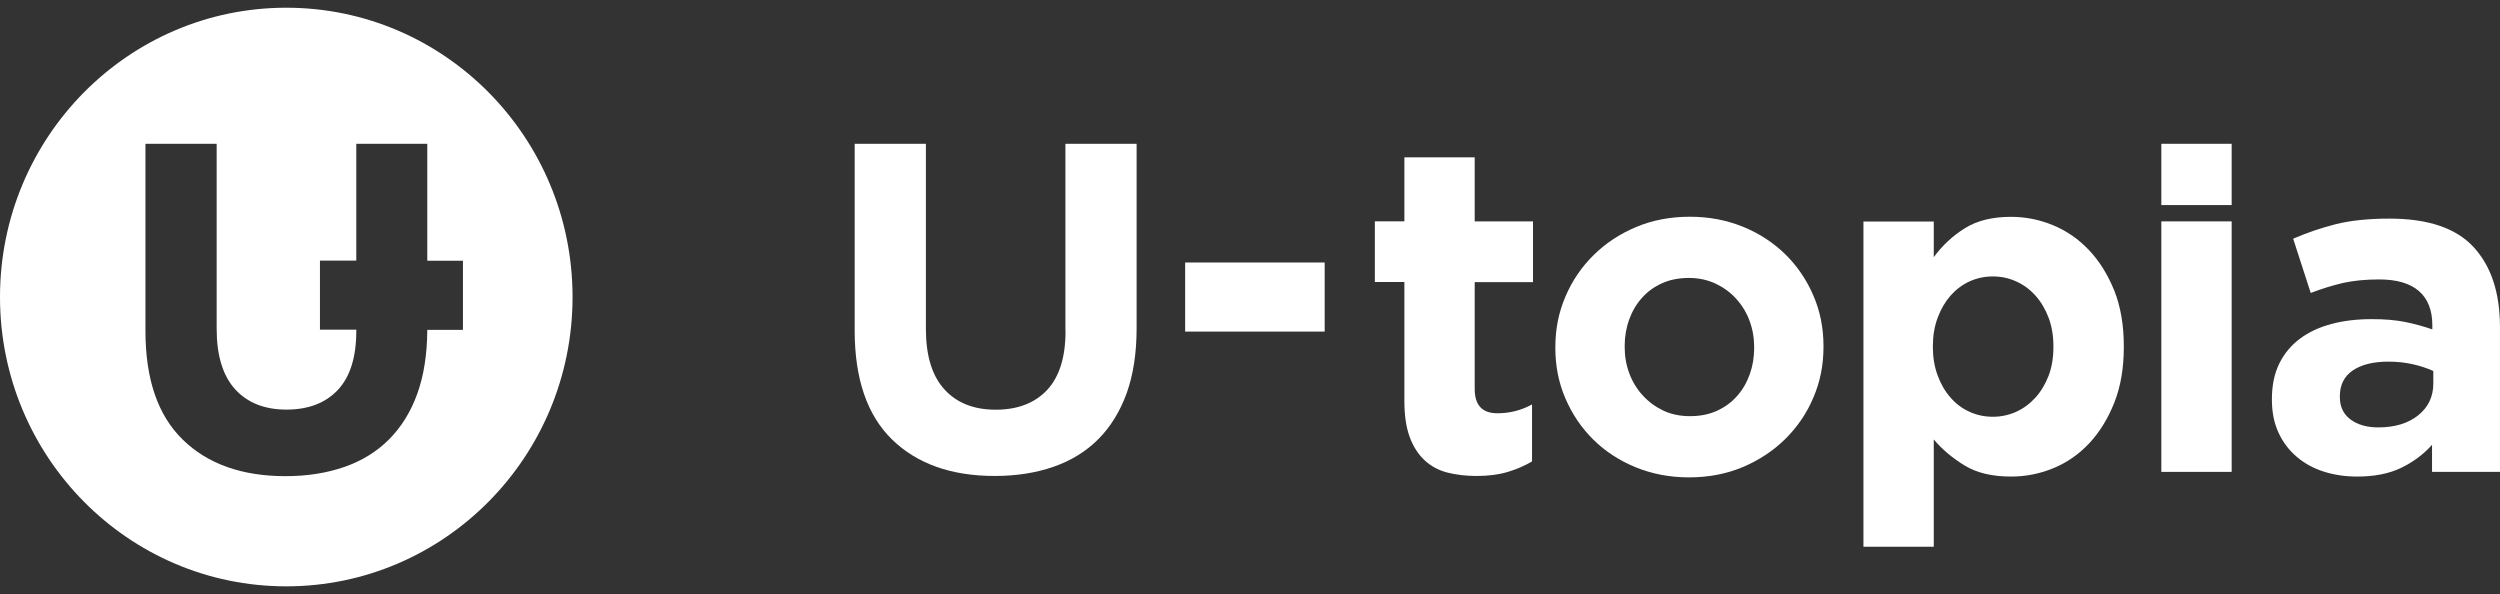 <svg width="101" height="24" viewBox="0 0 101 24" fill="none" xmlns="http://www.w3.org/2000/svg">
<rect x="0" y="0" width="101" height="24" fill="#333333" stroke="none"/>
<path d="M59.578 6.355H56.737V8.941H55.544V11.393H56.737V16.194C56.737 16.785 56.809 17.271 56.952 17.657C57.096 18.043 57.294 18.353 57.549 18.59C57.804 18.831 58.11 18.996 58.464 19.089C58.818 19.181 59.212 19.229 59.65 19.229C60.123 19.229 60.541 19.177 60.903 19.069C61.265 18.96 61.595 18.819 61.894 18.642V16.339C61.456 16.58 60.99 16.696 60.493 16.696C59.884 16.696 59.578 16.371 59.578 15.715V11.397H61.933V8.945H59.578V6.355Z" fill="white"/>
<path d="M72.129 10.276C71.648 9.805 71.079 9.431 70.419 9.162C69.758 8.893 69.042 8.756 68.27 8.756C67.487 8.756 66.763 8.893 66.102 9.17C65.442 9.447 64.869 9.825 64.383 10.304C63.898 10.782 63.516 11.341 63.246 11.976C62.971 12.612 62.836 13.295 62.836 14.023V14.059C62.836 14.791 62.971 15.47 63.246 16.105C63.52 16.741 63.898 17.296 64.376 17.766C64.853 18.236 65.426 18.61 66.086 18.88C66.747 19.149 67.463 19.286 68.235 19.286C69.018 19.286 69.743 19.149 70.403 18.872C71.063 18.594 71.636 18.216 72.122 17.738C72.607 17.259 72.989 16.705 73.259 16.065C73.534 15.43 73.669 14.746 73.669 14.019V13.983C73.669 13.251 73.534 12.571 73.259 11.936C72.985 11.301 72.607 10.746 72.129 10.276ZM70.868 14.059C70.868 14.437 70.809 14.791 70.689 15.124C70.57 15.458 70.399 15.752 70.176 16.001C69.953 16.254 69.683 16.451 69.365 16.596C69.046 16.741 68.684 16.813 68.27 16.813C67.873 16.813 67.514 16.737 67.196 16.588C66.878 16.435 66.603 16.234 66.365 15.973C66.13 15.716 65.947 15.418 65.824 15.084C65.7 14.751 65.637 14.397 65.637 14.019V13.983C65.637 13.605 65.696 13.251 65.816 12.917C65.935 12.584 66.106 12.29 66.329 12.041C66.552 11.787 66.822 11.59 67.141 11.446C67.459 11.301 67.821 11.229 68.235 11.229C68.621 11.229 68.975 11.305 69.301 11.454C69.623 11.607 69.906 11.807 70.14 12.069C70.375 12.326 70.558 12.624 70.681 12.957C70.805 13.291 70.868 13.645 70.868 14.023V14.059Z" fill="white"/>
<path d="M84.398 10.107C83.976 9.66 83.487 9.323 82.942 9.098C82.393 8.872 81.828 8.76 81.243 8.76C80.495 8.76 79.874 8.913 79.385 9.218C78.892 9.524 78.474 9.914 78.124 10.388V8.949H75.283V22.088H78.124V17.754C78.458 18.152 78.876 18.502 79.365 18.803C79.858 19.105 80.483 19.253 81.243 19.253C81.84 19.253 82.412 19.141 82.962 18.912C83.511 18.687 83.992 18.349 84.41 17.903C84.827 17.456 85.162 16.91 85.42 16.262C85.675 15.615 85.802 14.867 85.802 14.027V13.982C85.802 13.138 85.675 12.394 85.42 11.747C85.158 11.1 84.82 10.553 84.398 10.107ZM82.958 14.023C82.958 14.453 82.894 14.839 82.763 15.181C82.631 15.522 82.456 15.816 82.23 16.065C82.007 16.31 81.748 16.503 81.454 16.636C81.159 16.769 80.845 16.837 80.511 16.837C80.173 16.837 79.858 16.769 79.568 16.636C79.274 16.503 79.019 16.314 78.804 16.065C78.585 15.82 78.41 15.518 78.283 15.173C78.152 14.823 78.088 14.441 78.088 14.023V13.982C78.088 13.564 78.152 13.182 78.283 12.833C78.414 12.483 78.589 12.185 78.804 11.94C79.023 11.695 79.278 11.502 79.568 11.369C79.862 11.236 80.177 11.168 80.511 11.168C80.849 11.168 81.163 11.236 81.454 11.369C81.748 11.502 82.007 11.691 82.23 11.94C82.452 12.185 82.631 12.487 82.763 12.833C82.894 13.182 82.958 13.564 82.958 13.982V14.023Z" fill="white"/>
<path d="M90.159 8.944H87.318V19.064H90.159V8.944Z" fill="white"/>
<path d="M90.159 5.809H87.318V8.285H90.159V5.809Z" fill="white"/>
<path d="M99.933 9.982C99.225 9.214 98.091 8.832 96.531 8.832C95.684 8.832 94.964 8.908 94.363 9.057C93.766 9.21 93.194 9.403 92.644 9.644L93.353 11.835C93.814 11.659 94.252 11.526 94.669 11.429C95.087 11.337 95.569 11.289 96.118 11.289C96.826 11.289 97.363 11.445 97.725 11.759C98.087 12.073 98.266 12.535 98.266 13.138V13.307C97.904 13.182 97.534 13.082 97.156 13.005C96.774 12.929 96.332 12.893 95.819 12.893C95.222 12.893 94.677 12.957 94.184 13.09C93.691 13.223 93.269 13.419 92.915 13.685C92.561 13.95 92.282 14.284 92.084 14.686C91.885 15.088 91.785 15.566 91.785 16.121V16.157C91.785 16.66 91.877 17.106 92.056 17.488C92.235 17.874 92.481 18.196 92.796 18.461C93.106 18.727 93.472 18.924 93.89 19.056C94.308 19.189 94.753 19.253 95.227 19.253C95.923 19.253 96.516 19.137 97.001 18.904C97.486 18.67 97.904 18.361 98.254 17.971V19.064H100.999V13.194C100.995 11.819 100.641 10.75 99.933 9.982ZM98.306 15.494C98.306 16.021 98.103 16.451 97.697 16.777C97.291 17.102 96.754 17.267 96.082 17.267C95.62 17.267 95.246 17.159 94.96 16.946C94.674 16.733 94.53 16.431 94.53 16.041V16.005C94.53 15.55 94.705 15.205 95.051 14.967C95.401 14.73 95.879 14.61 96.492 14.61C96.842 14.61 97.168 14.646 97.474 14.714C97.781 14.783 98.055 14.875 98.306 14.988V15.494Z" fill="white"/>
<path d="M43.047 13.379C43.047 14.437 42.796 15.229 42.299 15.76C41.802 16.286 41.11 16.552 40.226 16.552C39.343 16.552 38.651 16.278 38.154 15.731C37.656 15.185 37.406 14.368 37.406 13.287V5.809H34.529V13.359C34.529 15.309 35.035 16.777 36.041 17.758C37.052 18.739 38.432 19.229 40.187 19.229C41.058 19.229 41.85 19.105 42.558 18.859C43.266 18.614 43.871 18.244 44.368 17.746C44.865 17.247 45.247 16.628 45.518 15.884C45.784 15.14 45.919 14.268 45.919 13.259V5.809H43.043V13.379H43.047Z" fill="white"/>
<path d="M53.517 10.605H47.88V13.396H53.517V10.605Z" fill="white"/>
<path d="M11.565 0.312C5.18 0.312 0 5.547 0 12C0 18.457 5.18 23.688 11.565 23.688C17.951 23.688 23.131 18.453 23.131 12C23.131 5.547 17.955 0.312 11.565 0.312ZM18.703 13.327H17.262C17.258 14.308 17.123 15.165 16.864 15.892C16.598 16.636 16.212 17.255 15.715 17.754C15.217 18.252 14.613 18.622 13.905 18.867C13.196 19.113 12.405 19.237 11.533 19.237C9.779 19.237 8.394 18.747 7.388 17.766C6.377 16.785 5.876 15.317 5.876 13.367V5.809H8.753V13.283C8.753 14.364 9.003 15.181 9.5 15.727C9.998 16.274 10.69 16.548 11.573 16.548C12.456 16.548 13.149 16.282 13.646 15.756C14.143 15.229 14.394 14.433 14.394 13.375V13.319H12.926V10.529H14.394V5.809H17.262V10.533H18.703V13.327Z" fill="white"/>
</svg>
